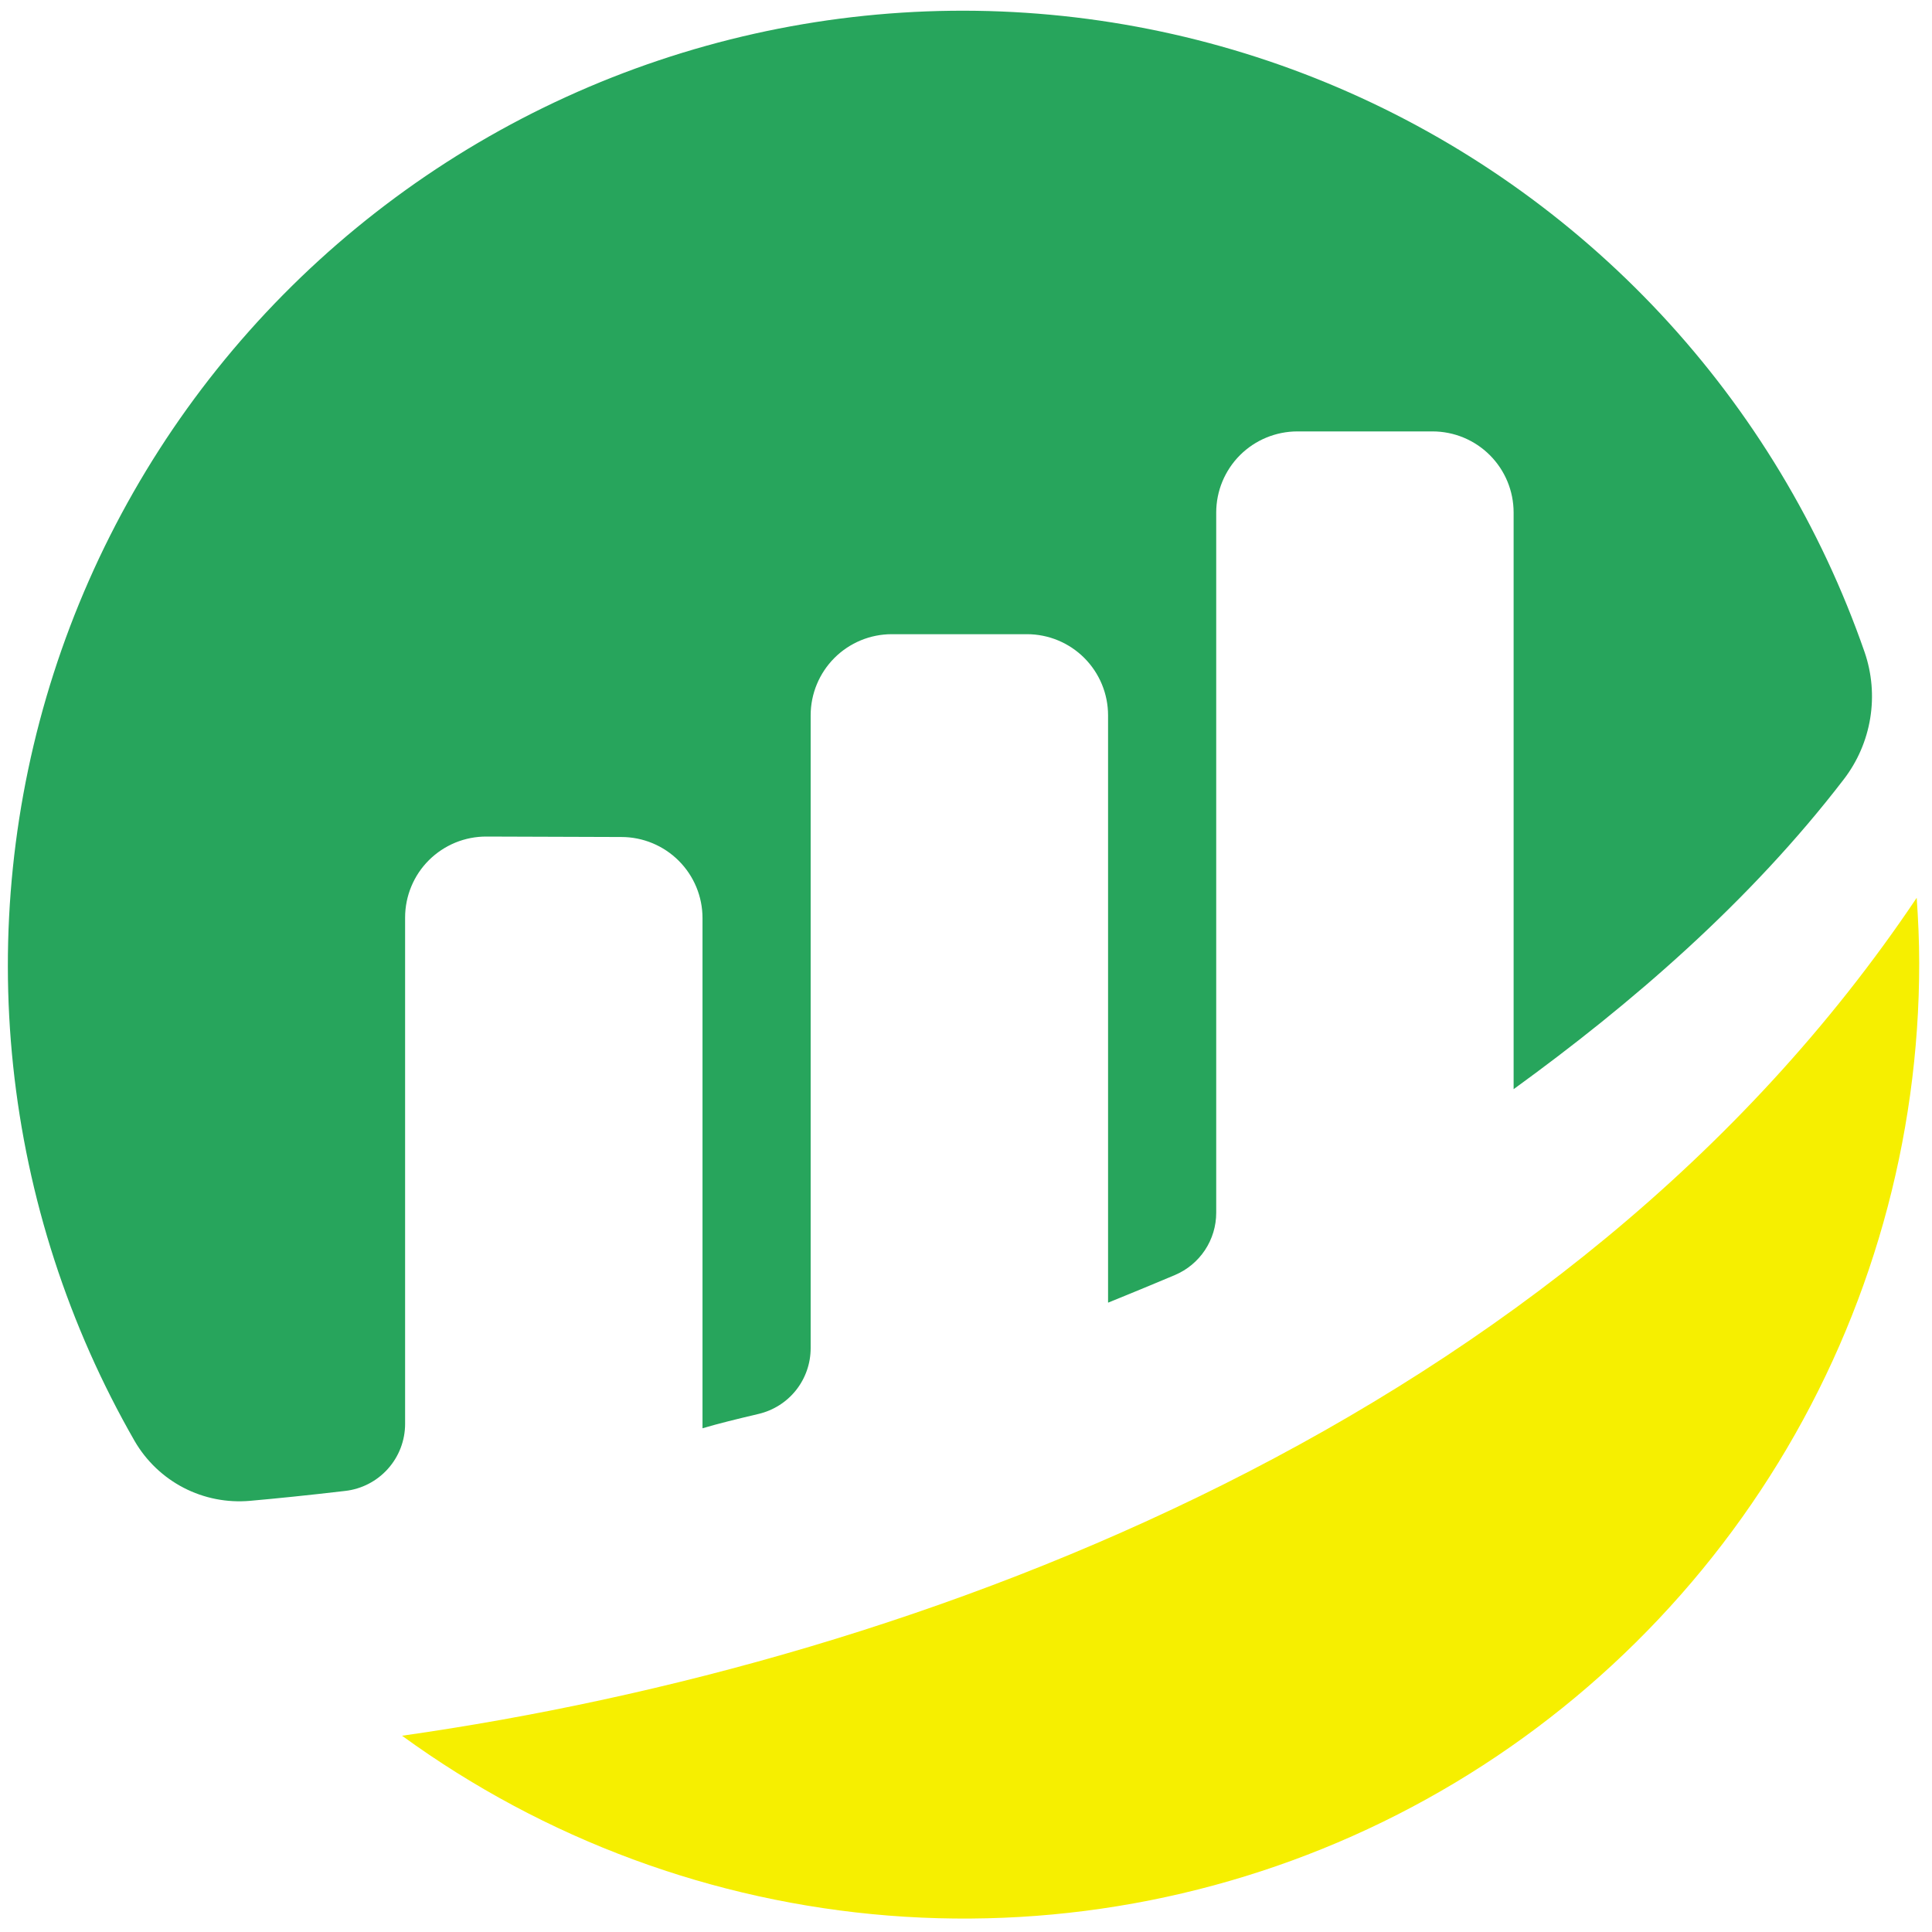 <svg width="47" height="47" viewBox="0 0 47 47" fill="none" xmlns="http://www.w3.org/2000/svg">
<g clip-path="url(#clip0_53_5)">
<path d="M9.855 22.321C9.855 22.062 9.906 21.805 10.006 21.565C10.105 21.325 10.251 21.108 10.435 20.925C10.619 20.742 10.838 20.597 11.078 20.498C11.318 20.4 11.575 20.35 11.834 20.351L15.117 20.362C15.64 20.362 16.142 20.57 16.512 20.94C16.882 21.31 17.09 21.811 17.09 22.335V34.746C17.459 34.636 17.934 34.519 18.453 34.397C18.814 34.312 19.136 34.108 19.366 33.818C19.596 33.527 19.721 33.168 19.721 32.797V17.402C19.721 16.878 19.929 16.377 20.299 16.006C20.669 15.636 21.171 15.428 21.694 15.428H24.983C25.506 15.428 26.008 15.636 26.378 16.006C26.748 16.377 26.956 16.878 26.956 17.402V31.69C26.956 31.69 27.78 31.357 28.582 31.018C28.88 30.892 29.134 30.681 29.313 30.412C29.492 30.142 29.587 29.826 29.587 29.503V12.469C29.587 11.945 29.795 11.444 30.165 11.073C30.535 10.704 31.037 10.496 31.56 10.495H34.849C35.373 10.495 35.874 10.703 36.244 11.073C36.614 11.443 36.822 11.945 36.822 12.469V26.496C39.674 24.429 42.563 21.944 44.856 18.956C45.189 18.522 45.409 18.012 45.497 17.473C45.585 16.933 45.538 16.38 45.36 15.863C44.299 12.809 42.612 10.011 40.407 7.646C38.201 5.282 35.527 3.404 32.554 2.132C29.582 0.861 26.376 0.224 23.143 0.262C19.911 0.301 16.721 1.014 13.78 2.355C10.838 3.697 8.209 5.638 6.061 8.054C3.912 10.47 2.292 13.308 1.303 16.387C0.315 19.465 -0.02 22.716 0.32 25.931C0.66 29.146 1.667 32.255 3.277 35.059C3.558 35.542 3.971 35.936 4.467 36.193C4.963 36.45 5.523 36.56 6.08 36.511C6.702 36.456 7.476 36.378 8.397 36.27C8.798 36.225 9.168 36.033 9.437 35.732C9.706 35.432 9.855 35.042 9.855 34.639L9.855 22.321Z" fill="#27A55C"/>
<path d="M9.783 42.227C13.249 44.749 17.346 46.263 21.62 46.601C25.894 46.939 30.178 46.089 33.998 44.143C37.818 42.197 41.025 39.233 43.265 35.577C45.505 31.922 46.69 27.718 46.689 23.431C46.689 22.896 46.664 22.367 46.628 21.841C38.138 34.503 22.462 40.423 9.784 42.225" fill="#F6EF00"/>
</g>
<defs>
<clipPath id="clip0_53_5">
<rect width="47" height="47" fill="white"/>
</clipPath>
</defs>
</svg>
